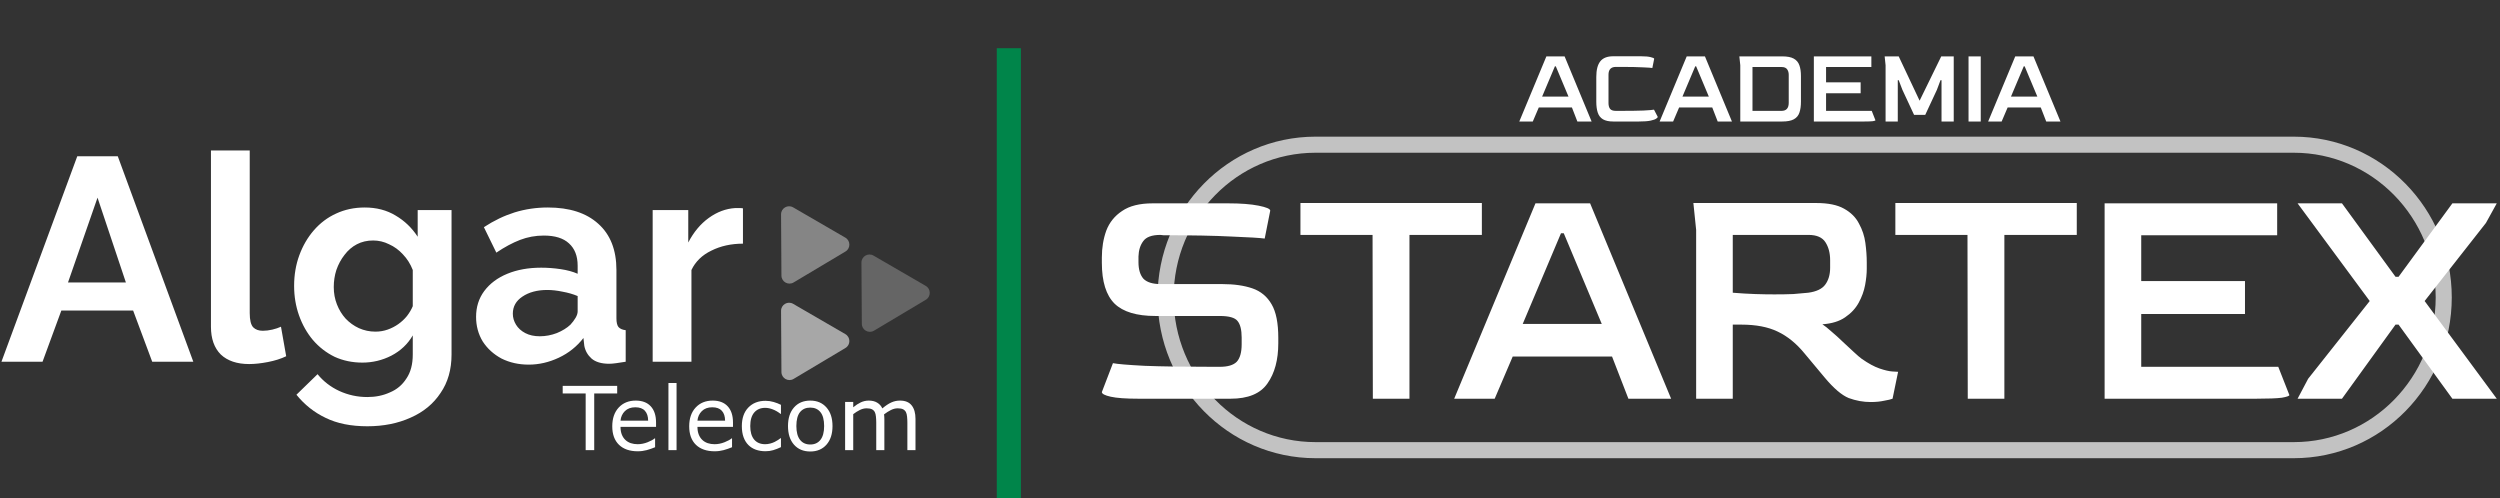 <svg width="311" height="62" viewBox="0 0 311 62" fill="none" xmlns="http://www.w3.org/2000/svg">
<rect x="0" y="0" width="311" height="62" fill="#333333" stroke="none"/>
<path d="M285.352 18H163.648C153.349 18 145 26.507 145 37C145 47.493 153.349 56 163.648 56H285.352C295.651 56 304 47.493 304 37C304 26.507 295.651 18 285.352 18Z" stroke="white" stroke-opacity="0.7" stroke-width="2"/>
<path d="M141.626 49.6C140.061 49.6 138.911 49.517 138.175 49.352C137.439 49.187 137.071 48.994 137.071 48.773L138.451 45.177C138.98 45.288 140.291 45.398 142.385 45.508C144.502 45.591 147.4 45.632 151.082 45.632H151.737C152.727 45.632 153.428 45.425 153.842 45.012C154.256 44.571 154.463 43.841 154.463 42.821V41.995C154.463 41.03 154.291 40.341 153.946 39.928C153.624 39.515 152.888 39.308 151.737 39.308H143.731C141.407 39.308 139.716 38.798 138.658 37.779C137.6 36.731 137.071 35.037 137.071 32.695V32.033C137.071 30.821 137.255 29.705 137.623 28.685C138.014 27.666 138.67 26.853 139.59 26.247C140.51 25.613 141.775 25.296 143.386 25.296H152.773C154.337 25.296 155.602 25.392 156.569 25.585C157.535 25.778 158.018 25.985 158.018 26.205L157.328 29.677C156.73 29.595 155.372 29.512 153.256 29.429C151.139 29.319 148.298 29.264 144.732 29.264L144.352 29.223C143.294 29.223 142.581 29.484 142.213 30.008C141.844 30.504 141.649 31.138 141.626 31.909V32.612C141.626 33.521 141.833 34.21 142.247 34.679C142.684 35.12 143.397 35.34 144.387 35.34H152.048C153.52 35.34 154.774 35.519 155.809 35.877C156.845 36.236 157.638 36.897 158.191 37.861C158.743 38.798 159.019 40.19 159.019 42.036V42.697C159.019 44.764 158.57 46.431 157.673 47.699C156.799 48.966 155.269 49.6 153.083 49.6H141.626ZM170.782 49.6L170.747 29.223H161.775V25.255H184.344V29.223H175.337V49.6H170.782ZM180.901 49.6L191.012 25.296H197.81L207.887 49.6H202.573L200.537 44.351H188.182L185.939 49.6H180.901ZM189.425 40.3H199.26L194.532 29.016H194.187L189.425 40.3ZM232.708 50.013C231.787 50.013 230.879 49.848 229.981 49.517C229.107 49.159 228.106 48.305 226.979 46.955L224.494 43.979C223.482 42.739 222.366 41.829 221.147 41.251C219.951 40.672 218.444 40.383 216.626 40.383H215.556V49.6H211.001V28.603L210.656 25.255H225.944C227.416 25.255 228.567 25.489 229.395 25.957C230.246 26.426 230.867 27.046 231.258 27.817C231.672 28.561 231.937 29.36 232.052 30.215C232.167 31.069 232.225 31.882 232.225 32.653V33.439C232.225 34.045 232.156 34.72 232.018 35.464C231.88 36.208 231.615 36.938 231.224 37.655C230.833 38.371 230.269 38.977 229.533 39.473C228.82 39.969 227.876 40.259 226.703 40.341C227.002 40.534 227.382 40.837 227.842 41.251C228.302 41.636 228.774 42.063 229.257 42.532C229.763 43 230.223 43.428 230.637 43.813C231.051 44.199 231.373 44.475 231.603 44.64C232.432 45.219 233.168 45.618 233.812 45.839C234.456 46.059 234.985 46.183 235.4 46.211C235.814 46.238 236.055 46.252 236.124 46.252L235.434 49.6C235.227 49.683 234.882 49.765 234.399 49.848C233.916 49.958 233.352 50.013 232.708 50.013ZM220.733 36.621C221.607 36.621 222.389 36.608 223.08 36.58C223.77 36.525 224.391 36.47 224.943 36.415C225.955 36.277 226.657 35.946 227.048 35.423C227.462 34.871 227.669 34.169 227.669 33.315V32.364C227.669 31.482 227.474 30.738 227.083 30.132C226.692 29.526 225.99 29.223 224.978 29.223H215.556V36.415C216.569 36.497 217.5 36.552 218.352 36.58C219.203 36.608 219.997 36.621 220.733 36.621ZM244.789 49.6L244.755 29.223H235.782V25.255H258.351V29.223H249.344V49.6H244.789ZM261.814 49.6V25.296H283.279V29.264H266.369V34.968H279.276V39.06H266.369V45.632H283.417L284.798 49.145C284.798 49.255 284.487 49.366 283.866 49.476C283.245 49.559 282.175 49.6 280.656 49.6H261.814ZM285.82 49.6L287.131 47.12L294.793 37.448L285.82 25.296H291.342L298.002 34.431H298.382L305.076 25.296H310.597L309.251 27.735L301.625 37.448L310.597 49.6H305.076L298.382 40.383H298.002L291.342 49.6H285.82Z" fill="white"/>
<path d="M189 15.115L192.37 7.014H194.637L197.996 15.115H196.224L195.545 13.365H191.427L190.679 15.115H189ZM191.841 12.015H195.12L193.544 8.254H193.429L191.841 12.015ZM200.684 15.115C200.139 15.115 199.714 15.023 199.407 14.84C199.1 14.656 198.885 14.38 198.763 14.013C198.64 13.646 198.579 13.191 198.579 12.649V9.576C198.579 8.695 198.744 8.047 199.073 7.634C199.403 7.211 199.94 7 200.684 7H204.146C204.676 7 205.078 7.037 205.354 7.11C205.638 7.175 205.78 7.243 205.78 7.317L205.55 8.46C205.419 8.433 205.032 8.405 204.388 8.378C203.751 8.341 202.823 8.323 201.604 8.323H201.017C200.404 8.323 200.097 8.649 200.097 9.301V12.814C200.097 13.127 200.162 13.37 200.293 13.544C200.431 13.71 200.672 13.792 201.017 13.792H201.489C202.762 13.792 203.748 13.779 204.445 13.751C205.151 13.714 205.588 13.678 205.757 13.641L206.228 14.55C206.228 14.596 206.163 14.665 206.033 14.757C205.91 14.849 205.68 14.931 205.343 15.005C205.005 15.078 204.518 15.115 203.882 15.115H200.684ZM206.457 15.115L209.827 7.014H212.094L215.453 15.115H213.681L213.002 13.365H208.884L208.137 15.115H206.457ZM209.298 12.015H212.577L211.001 8.254H210.886L209.298 12.015ZM216.491 15.115V8.116L216.375 7.014H221.713C222.334 7.014 222.81 7.106 223.139 7.289C223.477 7.473 223.711 7.749 223.841 8.116C223.972 8.474 224.037 8.924 224.037 9.466V12.649C224.037 13.2 223.972 13.659 223.841 14.027C223.719 14.385 223.488 14.656 223.151 14.84C222.821 15.023 222.342 15.115 221.713 15.115H216.491ZM218.009 13.792H221.621C222.212 13.792 222.511 13.466 222.518 12.814V9.301C222.518 9.035 222.453 8.809 222.323 8.626C222.192 8.433 221.959 8.336 221.621 8.336H218.009V13.792ZM225.643 15.115V7.014H232.798V8.336H227.162V10.238H231.464V11.602H227.162V13.792H232.844L233.305 14.964C233.305 15 233.201 15.037 232.994 15.074C232.787 15.101 232.43 15.115 231.924 15.115H225.643ZM234.566 15.115V8.116L234.451 7.014H236.199L238.799 12.525L241.491 7.014H243.044V15.115H241.525V9.976H241.399L240.95 11.175L239.5 14.288H238.109L236.659 11.175L236.199 9.976H236.084V15.115H234.566ZM244.886 15.115V7.014H246.405V15.115H244.886ZM247.325 15.115L250.696 7.014H252.962L256.321 15.115H254.549L253.871 13.365H249.752L249.005 15.115H247.325ZM250.166 12.015H253.445L251.869 8.254H251.754L250.166 12.015Z" fill="white"/>
<rect x="124" y="6" width="3" height="56" fill="#00854A"/>
<path d="M105.163 29.565C105.823 29.948 105.829 30.898 105.174 31.289L98.724 35.138C98.06 35.535 97.216 35.059 97.211 34.286L97.164 26.667C97.16 25.893 97.997 25.407 98.666 25.796L105.163 29.565Z" fill="#D9D9D9" fill-opacity="0.5"/>
<path d="M105.163 41.565C105.823 41.948 105.829 42.898 105.174 43.289L98.724 47.138C98.06 47.535 97.216 47.059 97.211 46.286L97.164 38.667C97.16 37.893 97.997 37.407 98.666 37.796L105.163 41.565Z" fill="#D9D9D9" fill-opacity="0.7"/>
<path d="M115.163 35.565C115.823 35.948 115.829 36.898 115.174 37.289L108.724 41.138C108.06 41.535 107.216 41.059 107.211 40.286L107.164 32.667C107.16 31.893 107.997 31.407 108.666 31.796L115.163 35.565Z" fill="#D9D9D9" fill-opacity="0.3"/>
<path d="M9.612 19.44H14.652L24.048 45H18.936L16.56 38.628H7.632L5.292 45H0.18L9.612 19.44ZM15.66 35.136L12.132 24.588L8.46 35.136H15.66ZM26.242 18.72H31.066V38.952C31.066 39.816 31.21 40.404 31.498 40.716C31.786 41.004 32.182 41.148 32.686 41.148C33.07 41.148 33.466 41.1 33.874 41.004C34.282 40.908 34.642 40.788 34.954 40.644L35.602 44.316C34.954 44.628 34.198 44.868 33.334 45.036C32.47 45.204 31.69 45.288 30.994 45.288C29.482 45.288 28.306 44.892 27.466 44.1C26.65 43.284 26.242 42.132 26.242 40.644V18.72ZM45.084 45.108C43.836 45.108 42.684 44.868 41.628 44.388C40.596 43.884 39.696 43.188 38.928 42.3C38.184 41.412 37.608 40.392 37.2 39.24C36.792 38.088 36.588 36.864 36.588 35.568C36.588 34.2 36.804 32.928 37.236 31.752C37.668 30.576 38.268 29.544 39.036 28.656C39.828 27.744 40.752 27.048 41.808 26.568C42.888 26.064 44.076 25.812 45.372 25.812C46.836 25.812 48.12 26.148 49.224 26.82C50.328 27.468 51.24 28.344 51.96 29.448V26.136H56.172V44.1C56.172 45.972 55.716 47.568 54.804 48.888C53.916 50.232 52.68 51.252 51.096 51.948C49.512 52.668 47.712 53.028 45.696 53.028C43.656 53.028 41.928 52.68 40.512 51.984C39.096 51.312 37.884 50.352 36.876 49.104L39.504 46.548C40.224 47.436 41.124 48.132 42.204 48.636C43.308 49.14 44.472 49.392 45.696 49.392C46.728 49.392 47.664 49.2 48.504 48.816C49.368 48.456 50.052 47.88 50.556 47.088C51.084 46.32 51.348 45.324 51.348 44.1V41.724C50.724 42.804 49.836 43.644 48.684 44.244C47.556 44.82 46.356 45.108 45.084 45.108ZM46.704 41.256C47.232 41.256 47.736 41.172 48.216 41.004C48.696 40.836 49.14 40.608 49.548 40.32C49.956 40.032 50.316 39.696 50.628 39.312C50.94 38.904 51.18 38.496 51.348 38.088V33.588C51.06 32.844 50.652 32.196 50.124 31.644C49.62 31.092 49.044 30.672 48.396 30.384C47.772 30.072 47.112 29.916 46.416 29.916C45.672 29.916 45 30.072 44.4 30.384C43.8 30.696 43.284 31.14 42.852 31.716C42.42 32.268 42.084 32.892 41.844 33.588C41.628 34.26 41.52 34.968 41.52 35.712C41.52 36.48 41.652 37.2 41.916 37.872C42.18 38.544 42.54 39.132 42.996 39.636C43.476 40.14 44.028 40.536 44.652 40.824C45.3 41.112 45.984 41.256 46.704 41.256ZM59.224 39.42C59.224 38.196 59.56 37.128 60.232 36.216C60.928 35.28 61.888 34.56 63.112 34.056C64.336 33.552 65.74 33.3 67.324 33.3C68.116 33.3 68.92 33.36 69.736 33.48C70.552 33.6 71.26 33.792 71.86 34.056V33.048C71.86 31.848 71.5 30.924 70.78 30.276C70.084 29.628 69.04 29.304 67.648 29.304C66.616 29.304 65.632 29.484 64.696 29.844C63.76 30.204 62.776 30.732 61.744 31.428L60.196 28.26C61.444 27.444 62.716 26.832 64.012 26.424C65.332 26.016 66.712 25.812 68.152 25.812C70.84 25.812 72.928 26.484 74.416 27.828C75.928 29.172 76.684 31.092 76.684 33.588V39.6C76.684 40.104 76.768 40.464 76.936 40.68C77.128 40.896 77.428 41.028 77.836 41.076V45C77.404 45.072 77.008 45.132 76.648 45.18C76.312 45.228 76.024 45.252 75.784 45.252C74.824 45.252 74.092 45.036 73.588 44.604C73.108 44.172 72.808 43.644 72.688 43.02L72.58 42.048C71.764 43.104 70.744 43.92 69.52 44.496C68.296 45.072 67.048 45.36 65.776 45.36C64.528 45.36 63.4 45.108 62.392 44.604C61.408 44.076 60.628 43.368 60.052 42.48C59.5 41.568 59.224 40.548 59.224 39.42ZM70.96 40.392C71.224 40.104 71.44 39.816 71.608 39.528C71.776 39.24 71.86 38.976 71.86 38.736V36.828C71.284 36.588 70.66 36.408 69.988 36.288C69.316 36.144 68.68 36.072 68.08 36.072C66.832 36.072 65.8 36.348 64.984 36.9C64.192 37.428 63.796 38.136 63.796 39.024C63.796 39.504 63.928 39.96 64.192 40.392C64.456 40.824 64.84 41.172 65.344 41.436C65.848 41.7 66.448 41.832 67.144 41.832C67.864 41.832 68.572 41.7 69.268 41.436C69.964 41.148 70.528 40.8 70.96 40.392ZM92.424 30.312C90.96 30.312 89.652 30.6 88.5 31.176C87.348 31.728 86.52 32.532 86.016 33.588V45H81.192V26.136H85.62V30.168C86.292 28.872 87.144 27.852 88.176 27.108C89.208 26.364 90.3 25.956 91.452 25.884C91.716 25.884 91.92 25.884 92.064 25.884C92.208 25.884 92.328 25.896 92.424 25.92V30.312Z" fill="white"/>
<path d="M76.778 48.948H73.921V56H72.857V48.948H70V48.002H76.778V48.948ZM81.612 53.105H77.192C77.192 53.474 77.247 53.796 77.358 54.072C77.469 54.344 77.622 54.568 77.815 54.743C78.001 54.915 78.221 55.044 78.476 55.13C78.733 55.216 79.016 55.259 79.324 55.259C79.732 55.259 80.142 55.178 80.554 55.017C80.97 54.852 81.265 54.691 81.44 54.534H81.494V55.635C81.154 55.778 80.807 55.898 80.452 55.995C80.098 56.091 79.725 56.14 79.335 56.14C78.34 56.14 77.562 55.871 77.004 55.334C76.445 54.793 76.166 54.027 76.166 53.035C76.166 52.054 76.433 51.275 76.966 50.699C77.503 50.122 78.209 49.834 79.082 49.834C79.892 49.834 80.515 50.07 80.952 50.543C81.392 51.016 81.612 51.687 81.612 52.557V53.105ZM80.629 52.331C80.626 51.802 80.492 51.392 80.227 51.102C79.965 50.812 79.566 50.666 79.029 50.666C78.488 50.666 78.057 50.826 77.734 51.145C77.416 51.463 77.235 51.859 77.192 52.331H80.629ZM84.164 56H83.154V47.643H84.164V56ZM91.184 53.105H86.763C86.763 53.474 86.819 53.796 86.93 54.072C87.041 54.344 87.193 54.568 87.386 54.743C87.572 54.915 87.793 55.044 88.047 55.13C88.305 55.216 88.588 55.259 88.895 55.259C89.304 55.259 89.714 55.178 90.126 55.017C90.541 54.852 90.836 54.691 91.012 54.534H91.065V55.635C90.725 55.778 90.378 55.898 90.023 55.995C89.669 56.091 89.296 56.14 88.906 56.14C87.911 56.14 87.134 55.871 86.575 55.334C86.017 54.793 85.737 54.027 85.737 53.035C85.737 52.054 86.004 51.275 86.538 50.699C87.075 50.122 87.78 49.834 88.654 49.834C89.463 49.834 90.086 50.07 90.523 50.543C90.963 51.016 91.184 51.687 91.184 52.557V53.105ZM90.201 52.331C90.197 51.802 90.063 51.392 89.798 51.102C89.537 50.812 89.137 50.666 88.6 50.666C88.059 50.666 87.628 50.826 87.306 51.145C86.987 51.463 86.806 51.859 86.763 52.331H90.201ZM97.151 55.624C96.814 55.785 96.494 55.91 96.189 56C95.889 56.09 95.568 56.134 95.228 56.134C94.795 56.134 94.397 56.072 94.036 55.946C93.674 55.817 93.364 55.624 93.106 55.366C92.845 55.108 92.643 54.783 92.499 54.389C92.356 53.995 92.285 53.535 92.285 53.008C92.285 52.027 92.553 51.257 93.09 50.699C93.631 50.14 94.344 49.861 95.228 49.861C95.572 49.861 95.908 49.909 96.238 50.006C96.571 50.102 96.875 50.221 97.151 50.36V51.483H97.097C96.789 51.243 96.471 51.059 96.141 50.93C95.815 50.801 95.497 50.736 95.185 50.736C94.612 50.736 94.159 50.93 93.826 51.316C93.497 51.7 93.332 52.264 93.332 53.008C93.332 53.732 93.493 54.288 93.815 54.679C94.141 55.065 94.598 55.259 95.185 55.259C95.389 55.259 95.597 55.232 95.808 55.178C96.019 55.124 96.209 55.055 96.377 54.969C96.524 54.894 96.662 54.815 96.791 54.732C96.92 54.647 97.022 54.573 97.097 54.512H97.151V55.624ZM103.564 53.003C103.564 53.98 103.313 54.752 102.812 55.318C102.311 55.884 101.639 56.166 100.798 56.166C99.949 56.166 99.274 55.884 98.773 55.318C98.275 54.752 98.026 53.98 98.026 53.003C98.026 52.025 98.275 51.254 98.773 50.688C99.274 50.119 99.949 49.834 100.798 49.834C101.639 49.834 102.311 50.119 102.812 50.688C103.313 51.254 103.564 52.025 103.564 53.003ZM102.522 53.003C102.522 52.226 102.37 51.649 102.065 51.273C101.761 50.894 101.339 50.704 100.798 50.704C100.25 50.704 99.824 50.894 99.519 51.273C99.219 51.649 99.068 52.226 99.068 53.003C99.068 53.755 99.221 54.326 99.525 54.716C99.829 55.103 100.254 55.296 100.798 55.296C101.335 55.296 101.756 55.105 102.06 54.722C102.368 54.335 102.522 53.762 102.522 53.003ZM113.887 56H112.877V52.584C112.877 52.326 112.865 52.077 112.84 51.837C112.818 51.597 112.77 51.406 112.695 51.263C112.612 51.109 112.494 50.992 112.34 50.914C112.186 50.835 111.964 50.795 111.674 50.795C111.391 50.795 111.109 50.867 110.826 51.01C110.543 51.15 110.26 51.329 109.977 51.547C109.988 51.63 109.997 51.726 110.004 51.837C110.011 51.945 110.015 52.052 110.015 52.16V56H109.005V52.584C109.005 52.319 108.992 52.068 108.967 51.832C108.946 51.592 108.897 51.401 108.822 51.257C108.74 51.103 108.622 50.989 108.468 50.914C108.314 50.835 108.092 50.795 107.802 50.795C107.526 50.795 107.249 50.863 106.969 50.999C106.694 51.136 106.418 51.309 106.142 51.52V56H105.132V50.001H106.142V50.666C106.457 50.405 106.771 50.201 107.082 50.054C107.397 49.907 107.732 49.834 108.086 49.834C108.495 49.834 108.84 49.92 109.123 50.092C109.41 50.264 109.623 50.502 109.762 50.806C110.17 50.462 110.543 50.215 110.879 50.065C111.216 49.911 111.576 49.834 111.959 49.834C112.618 49.834 113.103 50.035 113.415 50.435C113.73 50.833 113.887 51.39 113.887 52.106V56Z" fill="white"/>
</svg>
